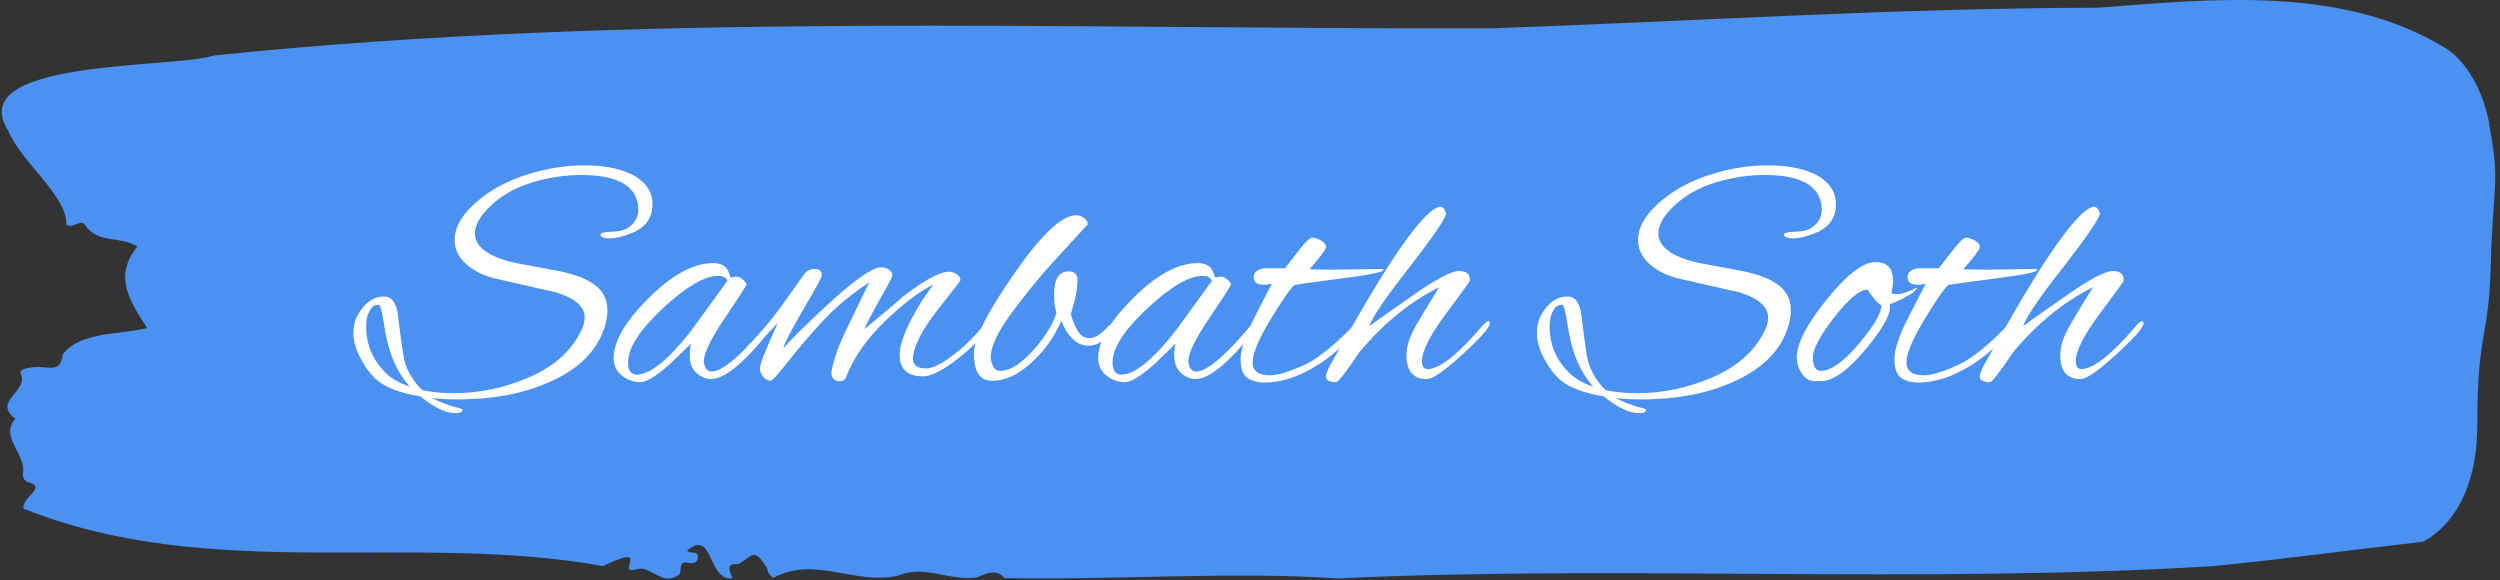 <svg xmlns="http://www.w3.org/2000/svg" version="1.1" xmlns:xlink="http://www.w3.org/1999/xlink" xmlns:svgjs="http://svgjs.dev/svgjs" width="2000" height="464" viewBox="0 0 2000 464"><rect x="0" y="0" width="2000" height="464" fill="#333333" stroke="none"/><g transform="matrix(1,0,0,1,-1.211,-0.587)"><svg viewBox="0 0 396 92" data-background-color="#ffffff" preserveAspectRatio="xMidYMid meet" height="464" width="2000" xmlns="http://www.w3.org/2000/svg" xmlns:xlink="http://www.w3.org/1999/xlink"><g id="tight-bounds" transform="matrix(1,0,0,1,0.24,0.116)"><svg viewBox="0 0 395.52 91.767" height="91.767" width="395.52"><g><svg viewBox="0 0 395.52 91.767" height="91.767" width="395.52"><g><svg viewBox="0 0 395.52 91.767" height="91.767" width="395.52"><g id="textblocktransform"><svg viewBox="0 0 395.52 91.767" height="91.767" width="395.52" id="textblock"><g><svg viewBox="0 0 395.52 91.767" height="91.767" width="395.52"><path d="M394.594 19.682C392.735 10.157 387.435 7.509 387.435 7.509 371.165-2.302 350.86-0.188 332.619 1.222 300.414 1.279 268.339 3.375 236.208 4.499 168.767 4.67 100.749 1.851 33.643 8.804 27.339 10.938-6.54 9.223 1.121 20.902 3.129 25.759 10.456 31.151 10.232 35.609 11.236 36.39 12.631 34.599 13.226 35.723 15.309 38.752 18.711 37.323 21.501 39.114 17.614 43.896 20.403 47.877 23.062 52.05 18.377 53.135 12.371 52.621 9.675 56.222 9.396 58.832 7.89 58.336 6.235 58.222 5.026 58.146 2.59 58.432 2.999 59.251 4.394 62.051-1.594 63.67 2.162 66.414-0.422 69.386 3.948 71.958 3.353 75.177 3.278 75.825 3.687 76.377 4.338 76.53 7.22 77.349 3.018 78.949 3.464 80.683 33.029 92.532 65.104 84.341 95.394 89.789 103.259 85.979 97.346 91.142 100.489 90.342 102.943 89.408 104.728 93.275 107.499 91.085 107.927 90.456 107.276 88.97 108.8 89.256 109.6 89.408 110.307 89.37 110.418 88.494 110.586 87.179 109.117 87.998 108.726 87.312 112.947 83.845 111.906 92.094 115.866 91.751 115.68 90.742 114.528 89.294 116.889 89.484 119.232 88.036 119.306 86.836 121.389 90.094 121.463 90.799 121.835 91.294 122.43 91.637 128.938 88.094 135.409 92.894 142.233 91.294 146.417 89.541 150.433 92.247 154.672 91.58 156.16 91.046 157.666 90.094 159.098 91.694 176.632 92.037 195.319 90.608 211.943 91.751 256.364 89.618 303.835 92.628 350.674 89.808 361.719 88.722 373.192 87.179 383.958 85.941 383.958 85.941 392.679 82.55 392.679 67.309S394.538 53.974 394.817 41.838C395.096 29.703 396.398 29.208 394.538 19.682Z" opacity="1" fill="#4B91F1" data-fill-palette-color="tertiary"></path><g transform="matrix(1,0,0,1,55.768,26.231)"><svg width="283.983" viewBox="-0.85 -31.25 260.07 36" height="39.306" data-palette-color="#ffffff"><path d="M39.55-21.4L39.55-21.4Q37.7-20.65 36.38-20.65 35.05-20.65 35.05-21.2L35.05-21.2Q35.05-21.55 36.52-21.6 38-21.65 38.65-21.95L38.65-21.95Q40.55-22.95 40.55-24.9L40.55-24.9Q40.55-25.9 40-27L40-27Q38.4-29.85 32.25-29.85L32.25-29.85Q28.7-29.85 25.15-28.78 21.6-27.7 19.2-25.48 16.8-23.25 16.8-21.35L16.8-21.35Q16.8-18.45 22.55-17.1L22.55-17.1 28.45-16Q32-15.35 33.75-14.2L33.75-14.2Q36.05-12.8 36.05-10.2L36.05-10.2Q36.05-9.15 35.7-7.95L35.7-7.95Q34.1-2.55 27.45 0.3L27.45 0.3Q21.9 2.75 14.35 2.75L14.35 2.75Q12.2 2.75 10.6 2.55L10.6 2.55Q12.2 3.45 14.8 4.1L14.8 4.1Q15 4.15 15 4.3L15 4.3Q15 4.75 13.95 4.75L13.95 4.75Q11.9 4.75 8.85 2.3L8.85 2.3Q4.7 1.65 2.65 0L2.65 0Q1.35-1.05 0.25-3.1-0.85-5.15-0.85-6.8-0.85-8.45-0.2-9.55L-0.2-9.55Q1.3-12.2 3.6-12.2L3.6-12.2Q5.35-12.2 5.65-9.25L5.65-9.25Q6.35-3.55 6.6-2.75L6.6-2.75Q7.35-0.3 9.15 1.4L9.15 1.4Q11.25 1.85 13.7 1.85L13.7 1.85Q19.1 1.85 24.3-0.3 29.5-2.45 31.8-6.4L31.8-6.4Q32.75-7.95 32.75-9.15L32.75-9.15Q32.75-11.5 28.6-12.8L28.6-12.8 19.8-14.8Q17.1-15.45 15.48-16.95 13.85-18.45 13.85-20.4L13.85-20.4Q13.85-23.4 17.6-26.4L17.6-26.4Q20.45-28.7 24.58-29.98 28.7-31.25 32.68-31.25 36.65-31.25 39.25-30.1L39.25-30.1Q42.6-28.55 42.6-25.58 42.6-22.6 39.55-21.4ZM7.35 0.9L7.35 0.9Q4.45-2.3 3.65-7.85L3.65-7.85Q3.2-11 2.8-11 2.4-11 2.05-10.78 1.7-10.55 1.35-9.8 1-9.05 1-7.85L1-7.85Q1-4 3.7-1.25L3.7-1.25Q5.05 0.15 7.35 0.9ZM54-14.95L54-14.95 54.7-15.1Q55.25-15.1 55.75-14.65 56.25-14.2 56.25-13.95 56.25-13.7 53.15-9.13 50.05-4.55 50.05-2.75L50.05-2.75Q50.05-2.6 50.1-2.45L50.1-2.45Q50.35-1.3 51.2-1.3L51.2-1.3Q53.8-1.3 60.7-9.9L60.7-9.9Q60.85-10.1 61.05-10.1 61.25-10.1 61.25-9.73 61.25-9.35 60.8-8.75L60.8-8.75Q54.4-0.2 51.05-0.2L51.05-0.2Q50.6-0.2 50.2-0.35L50.2-0.35Q48-1.2 48-3.65L48-3.65Q48-4.5 48.2-5.35L48.2-5.35 45.1-2.35Q42.15 0.25 40.82 0.25 39.5 0.25 38.3-0.6L38.3-0.6Q36.95-1.6 36.95-3.25L36.95-3.25Q36.95-6.9 42.05-11.98 47.15-17.05 51.4-17.05L51.4-17.05Q53.05-17.05 53.6-15.9L53.6-15.9Q53.75-15.5 53.85-15.23 53.95-14.95 54-14.95ZM39.05-2.65L39.05-2.65Q39.05-0.85 40.3-0.85L40.3-0.85Q43.2-0.85 48.2-7.2L48.2-7.2 53.5-14.5Q53.1-15.2 52.2-15.2L52.2-15.2Q49.15-15.2 44.1-10.48 39.05-5.75 39.05-2.65ZM81.9-0.6L81.9-0.6Q78.5-0.6 78.5-3.75L78.5-3.75Q78.5-5.55 80.09-8.68 81.7-11.8 83.45-13.95L83.45-13.95Q80.34-12.45 76.3-8.53 72.25-4.6 70.65-0.3L70.65-0.3Q70.4 0.1 69.8 0.1L69.8 0.1Q68.59 0.1 68.59-1.25L68.59-1.25Q69.09-4 70.84-7.55L70.84-7.55Q71.4-8.7 74.09-14.25L74.09-14.25Q70.2-11.7 67.47-8.78 64.75-5.85 62.42-2.9 60.1 0.05 59.8 0.05L59.8 0.05Q59.15 0.05 58.67-0.55 58.2-1.15 58.2-1.75L58.2-1.75Q58.2-2.65 60.8-8.35L60.8-8.35 57.8-5.2Q56.7-4.1 56.42-4.1 56.15-4.1 56.15-4.42 56.15-4.75 56.55-5.15L56.55-5.15Q58.4-7 59.85-8.85 61.3-10.7 64.65-15.45L64.65-15.45Q65.2-16.2 66.2-16.2 67.2-16.2 67.2-15.25L67.2-15.25Q67.2-14.9 64.55-10.38 61.9-5.85 61.6-4.7L61.6-4.7Q63.65-6.95 67.75-10.75L67.75-10.75Q73.9-16.45 75.84-16.45L75.84-16.45Q76.45-16.45 76.95-16.1 77.45-15.75 77.45-15.33 77.45-14.9 75.5-11.55L75.5-11.55Q73.59-8.1 73.4-7.45L73.4-7.45Q78.95-12.1 78.95-12.15L78.95-12.15Q83.65-15.8 85.7-15.8L85.7-15.8Q86.3-15.8 86.82-15.43 87.34-15.05 87.34-14.55L87.34-14.55Q87.34-14.45 84.09-10.33 80.84-6.2 80.45-3.55L80.45-3.55Q80.34-2.65 80.8-2.2 81.25-1.75 82.42-1.75 83.59-1.75 85.87-3.38 88.15-5 90.5-7.75L90.5-7.75Q91.4-8.75 91.72-8.75 92.05-8.75 92.05-8.5L92.05-8.5Q92.05-8.15 91.59-7.7L91.59-7.7Q89.15-4.75 86.32-2.68 83.5-0.6 81.9-0.6ZM100.94-12.45L100.94-12.45Q100.94-15.85 103.04-15.85L103.04-15.85Q103.24-15.85 103.49-15.8L103.49-15.8Q104.34-15.65 104.34-14.5 104.34-13.35 103.94-11.6L103.94-11.6Q103.54-10.3 103.39-9.65L103.39-9.65Q103.54-8.8 104.22-7.48 104.89-6.15 106.07-6.15 107.24-6.15 108.69-7.75L108.69-7.75Q108.99-8.1 109.27-8.1 109.54-8.1 109.57-7.78 109.59-7.45 109.19-6.9L109.19-6.9Q107.64-5.05 105.94-5.05L105.94-5.05Q103.49-5.05 101.99-8.65L101.99-8.65Q100.44-5.1 97.59-2.53 94.74 0.05 91.94 0.05L91.94 0.05Q89.29 0.05 89.29-3.95L89.29-3.95Q89.29-7.1 95.17-15.55 101.04-24 104.14-24L104.14-24Q104.79-24 105.32-23.6 105.84-23.2 105.84-22.65L105.84-22.65Q105.84-22.7 105.12-21.9 104.39-21.1 101.17-17.6 97.94-14.1 94.84-9.9 91.74-5.7 91.74-3.4L91.74-3.4Q91.74-2.8 92.07-2.1 92.39-1.4 93.14-1.4L93.14-1.4Q95.34-1.4 98.29-4.8L98.29-4.8Q100.74-7.8 101.29-9.85L101.29-9.85Q100.94-10.9 100.94-12.45ZM124.39-14.95L124.39-14.95 125.09-15.1Q125.64-15.1 126.14-14.65 126.64-14.2 126.64-13.95 126.64-13.7 123.54-9.13 120.44-4.55 120.44-2.75L120.44-2.75Q120.44-2.6 120.49-2.45L120.49-2.45Q120.74-1.3 121.59-1.3L121.59-1.3Q124.19-1.3 131.09-9.9L131.09-9.9Q131.24-10.1 131.44-10.1 131.64-10.1 131.64-9.73 131.64-9.35 131.19-8.75L131.19-8.75Q124.79-0.2 121.44-0.2L121.44-0.2Q120.99-0.2 120.59-0.35L120.59-0.35Q118.39-1.2 118.39-3.65L118.39-3.65Q118.39-4.5 118.59-5.35L118.59-5.35 115.49-2.35Q112.54 0.25 111.22 0.25 109.89 0.25 108.69-0.6L108.69-0.6Q107.34-1.6 107.34-3.25L107.34-3.25Q107.34-6.9 112.44-11.98 117.54-17.05 121.79-17.05L121.79-17.05Q123.44-17.05 123.99-15.9L123.99-15.9Q124.14-15.5 124.24-15.23 124.34-14.95 124.39-14.95ZM109.44-2.65L109.44-2.65Q109.44-0.85 110.69-0.85L110.69-0.85Q113.59-0.85 118.59-7.2L118.59-7.2 123.89-14.5Q123.49-15.2 122.59-15.2L122.59-15.2Q119.54-15.2 114.49-10.48 109.44-5.75 109.44-2.65ZM141.44-16.1L141.44-16.1 148.64-16.2Q148.79-16.1 148.79-16.05L148.79-16.05Q148.79-15.6 142.56-14.8 136.34-14 135.84-13.85L135.84-13.85Q134.89-13 132.34-8.78 129.79-4.55 129.79-2.6L129.79-2.6Q129.79-0.75 132.34-0.75L132.34-0.75Q133.54-0.75 135.49-1.5 137.44-2.25 138.49-2.9L138.49-2.9Q141.29-4.65 144.49-8.05L144.49-8.05Q145.19-8.75 145.44-8.75L145.44-8.75Q145.59-8.75 145.59-8.45 145.59-8.15 144.84-7.25L144.84-7.25Q142.24-4.05 138.99-2.1L138.99-2.1Q135.09 0.3 131.54 0.3L131.54 0.3Q129.99 0.3 129.01-0.38 128.04-1.05 128.04-3.1 128.04-5.15 129.84-8.72 131.64-12.3 132.59-14.05L132.59-14.05Q131.89-13.9 131.39-13.9L131.39-13.9Q129.94-13.9 129.94-15.05L129.94-15.05Q129.94-15.9 131.14-16.25L131.14-16.25Q131.29-16.25 131.59-16.3L131.59-16.3 134.49-16.3Q135.39-17.45 136.54-18.95L136.54-18.95Q137.94-20.75 138.44-20.75 138.94-20.75 139.69-20.35 140.44-19.95 140.44-19.4 140.44-18.85 138.04-16.15L138.04-16.15Q139.34-16.1 141.44-16.1ZM155.09-0.2L155.09-0.2Q152.14-0.2 152.14-3.65L152.14-3.65Q152.14-5.6 153.51-7.98 154.89-10.35 156.89-13.55L156.89-13.55Q150.49-10.35 145.29-4.1L145.29-4.1Q142.39 0.25 141.89 0.25L141.89 0.25Q140.44 0.25 140.44-0.6L140.44-0.6Q140.44-1.05 141.04-2.2L141.04-2.2Q145.89-10.85 148.39-14.85L148.39-14.85Q154.34-24.4 156.79-25.2L156.79-25.2Q156.89-25.25 156.99-25.25L156.99-25.25Q157.64-25.25 157.89-24.2L157.89-24.2Q157.74-23.15 152.69-16.6L152.69-16.6Q147.44-9.95 146.74-7.9L146.74-7.9Q148.59-9.25 153.19-12.45L153.19-12.45Q158.14-15.9 159.74-15.9 161.34-15.9 161.34-14.65L161.34-14.65Q161.34-14.45 161.31-14.38 161.29-14.3 157.84-9.65 154.39-5 154.39-2.8L154.39-2.8Q154.39-1.65 155.24-1.65L155.24-1.65Q157.94-1.75 163.34-8.15L163.34-8.15Q163.79-8.6 164.01-8.6 164.24-8.6 164.24-8.3L164.24-8.3Q164.24-7.3 159.29-2.9L159.29-2.9Q156.19-0.2 155.09-0.2ZM211.48-21.4L211.48-21.4Q209.63-20.65 208.31-20.65 206.98-20.65 206.98-21.2L206.98-21.2Q206.98-21.55 208.46-21.6 209.93-21.65 210.58-21.95L210.58-21.95Q212.48-22.95 212.48-24.9L212.48-24.9Q212.48-25.9 211.93-27L211.93-27Q210.33-29.85 204.18-29.85L204.18-29.85Q200.63-29.85 197.08-28.78 193.53-27.7 191.13-25.48 188.73-23.25 188.73-21.35L188.73-21.35Q188.73-18.45 194.48-17.1L194.48-17.1 200.38-16Q203.93-15.35 205.68-14.2L205.68-14.2Q207.98-12.8 207.98-10.2L207.98-10.2Q207.98-9.15 207.63-7.95L207.63-7.95Q206.03-2.55 199.38 0.3L199.38 0.3Q193.83 2.75 186.28 2.75L186.28 2.75Q184.13 2.75 182.53 2.55L182.53 2.55Q184.13 3.45 186.73 4.1L186.73 4.1Q186.93 4.15 186.93 4.3L186.93 4.3Q186.93 4.75 185.88 4.75L185.88 4.75Q183.83 4.75 180.78 2.3L180.78 2.3Q176.63 1.65 174.58 0L174.58 0Q173.28-1.05 172.18-3.1 171.08-5.15 171.08-6.8 171.08-8.45 171.73-9.55L171.73-9.55Q173.23-12.2 175.53-12.2L175.53-12.2Q177.28-12.2 177.58-9.25L177.58-9.25Q178.28-3.55 178.53-2.75L178.53-2.75Q179.28-0.3 181.08 1.4L181.08 1.4Q183.18 1.85 185.63 1.85L185.63 1.85Q191.03 1.85 196.23-0.3 201.43-2.45 203.73-6.4L203.73-6.4Q204.68-7.95 204.68-9.15L204.68-9.15Q204.68-11.5 200.53-12.8L200.53-12.8 191.73-14.8Q189.03-15.45 187.41-16.95 185.78-18.45 185.78-20.4L185.78-20.4Q185.78-23.4 189.53-26.4L189.53-26.4Q192.38-28.7 196.51-29.98 200.63-31.25 204.61-31.25 208.58-31.25 211.18-30.1L211.18-30.1Q214.53-28.55 214.53-25.58 214.53-22.6 211.48-21.4ZM179.28 0.9L179.28 0.9Q176.38-2.3 175.58-7.85L175.58-7.85Q175.13-11 174.73-11 174.33-11 173.98-10.78 173.63-10.55 173.28-9.8 172.93-9.05 172.93-7.85L172.93-7.85Q172.93-4 175.63-1.25L175.63-1.25Q176.98 0.15 179.28 0.9ZM222.38-10.6L222.38-10.6Q222.38-8.85 219.03-4.75L219.03-4.75Q215.08 0.1 212.28 0.1L212.28 0.1 211.48 0.1Q210.18 0.1 209.43-1.25L209.43-1.25Q208.83-2.2 208.83-3.35L208.83-3.35Q208.83-6.35 213.2-11.78 217.58-17.2 220.28-17.2L220.28-17.2Q222.83-17.2 222.83-14.5L222.83-14.5Q222.83-13.8 222.58-12.7L222.58-12.7Q222.63-12.55 223.53-12.55 224.43-12.55 226.28-13.5L226.28-13.5Q226.23-12.65 222.33-11.05L222.33-11.05Q222.38-10.85 222.38-10.6ZM219.13-13.2L219.13-13.2Q217.43-13.2 214.3-9.2 211.18-5.2 211.18-3.3 211.18-1.4 212.38-1.4L212.38-1.4Q214.53-1.4 217.83-5.3 221.13-9.2 221.13-10.9L221.13-10.9Q220.33-11.35 219.13-13.2ZM236.43-16.1L236.43-16.1 243.63-16.2Q243.78-16.1 243.78-16.05L243.78-16.05Q243.78-15.6 237.55-14.8 231.33-14 230.83-13.85L230.83-13.85Q229.88-13 227.33-8.78 224.78-4.55 224.78-2.6L224.78-2.6Q224.78-0.75 227.33-0.75L227.33-0.75Q228.53-0.75 230.48-1.5 232.43-2.25 233.48-2.9L233.48-2.9Q236.28-4.65 239.48-8.05L239.48-8.05Q240.18-8.75 240.43-8.75L240.43-8.75Q240.58-8.75 240.58-8.45 240.58-8.15 239.83-7.25L239.83-7.25Q237.23-4.05 233.98-2.1L233.98-2.1Q230.08 0.3 226.53 0.3L226.53 0.3Q224.98 0.3 224-0.38 223.03-1.05 223.03-3.1 223.03-5.15 224.83-8.72 226.63-12.3 227.58-14.05L227.58-14.05Q226.88-13.9 226.38-13.9L226.38-13.9Q224.93-13.9 224.93-15.05L224.93-15.05Q224.93-15.9 226.13-16.25L226.13-16.25Q226.28-16.25 226.58-16.3L226.58-16.3 229.48-16.3Q230.38-17.45 231.53-18.95L231.53-18.95Q232.93-20.75 233.43-20.75 233.93-20.75 234.68-20.35 235.43-19.95 235.43-19.4 235.43-18.85 233.03-16.15L233.03-16.15Q234.33-16.1 236.43-16.1ZM250.07-0.2L250.07-0.2Q247.12-0.2 247.12-3.65L247.12-3.65Q247.12-5.6 248.5-7.98 249.87-10.35 251.87-13.55L251.87-13.55Q245.47-10.35 240.27-4.1L240.27-4.1Q237.37 0.25 236.87 0.25L236.87 0.25Q235.42 0.25 235.42-0.6L235.42-0.6Q235.42-1.05 236.02-2.2L236.02-2.2Q240.87-10.85 243.37-14.85L243.37-14.85Q249.32-24.4 251.77-25.2L251.77-25.2Q251.87-25.25 251.97-25.25L251.97-25.25Q252.62-25.25 252.87-24.2L252.87-24.2Q252.72-23.15 247.67-16.6L247.67-16.6Q242.42-9.95 241.72-7.9L241.72-7.9Q243.57-9.25 248.17-12.45L248.17-12.45Q253.12-15.9 254.72-15.9 256.32-15.9 256.32-14.65L256.32-14.65Q256.32-14.45 256.3-14.38 256.27-14.3 252.82-9.65 249.37-5 249.37-2.8L249.37-2.8Q249.37-1.65 250.22-1.65L250.22-1.65Q252.92-1.75 258.32-8.15L258.32-8.15Q258.77-8.6 259-8.6 259.22-8.6 259.22-8.3L259.22-8.3Q259.22-7.3 254.27-2.9L254.27-2.9Q251.17-0.2 250.07-0.2Z" opacity="1" transform="matrix(1,0,0,1,0,0)" fill="#ffffff" class="wordmark-text-0" data-fill-palette-color="quaternary" id="text-0"></path></svg></g></svg></g></svg></g></svg></g><g></g></svg></g><defs></defs></svg><rect width="395.52" height="91.767" fill="none" stroke="none" visibility="hidden"></rect></g></svg></g></svg>